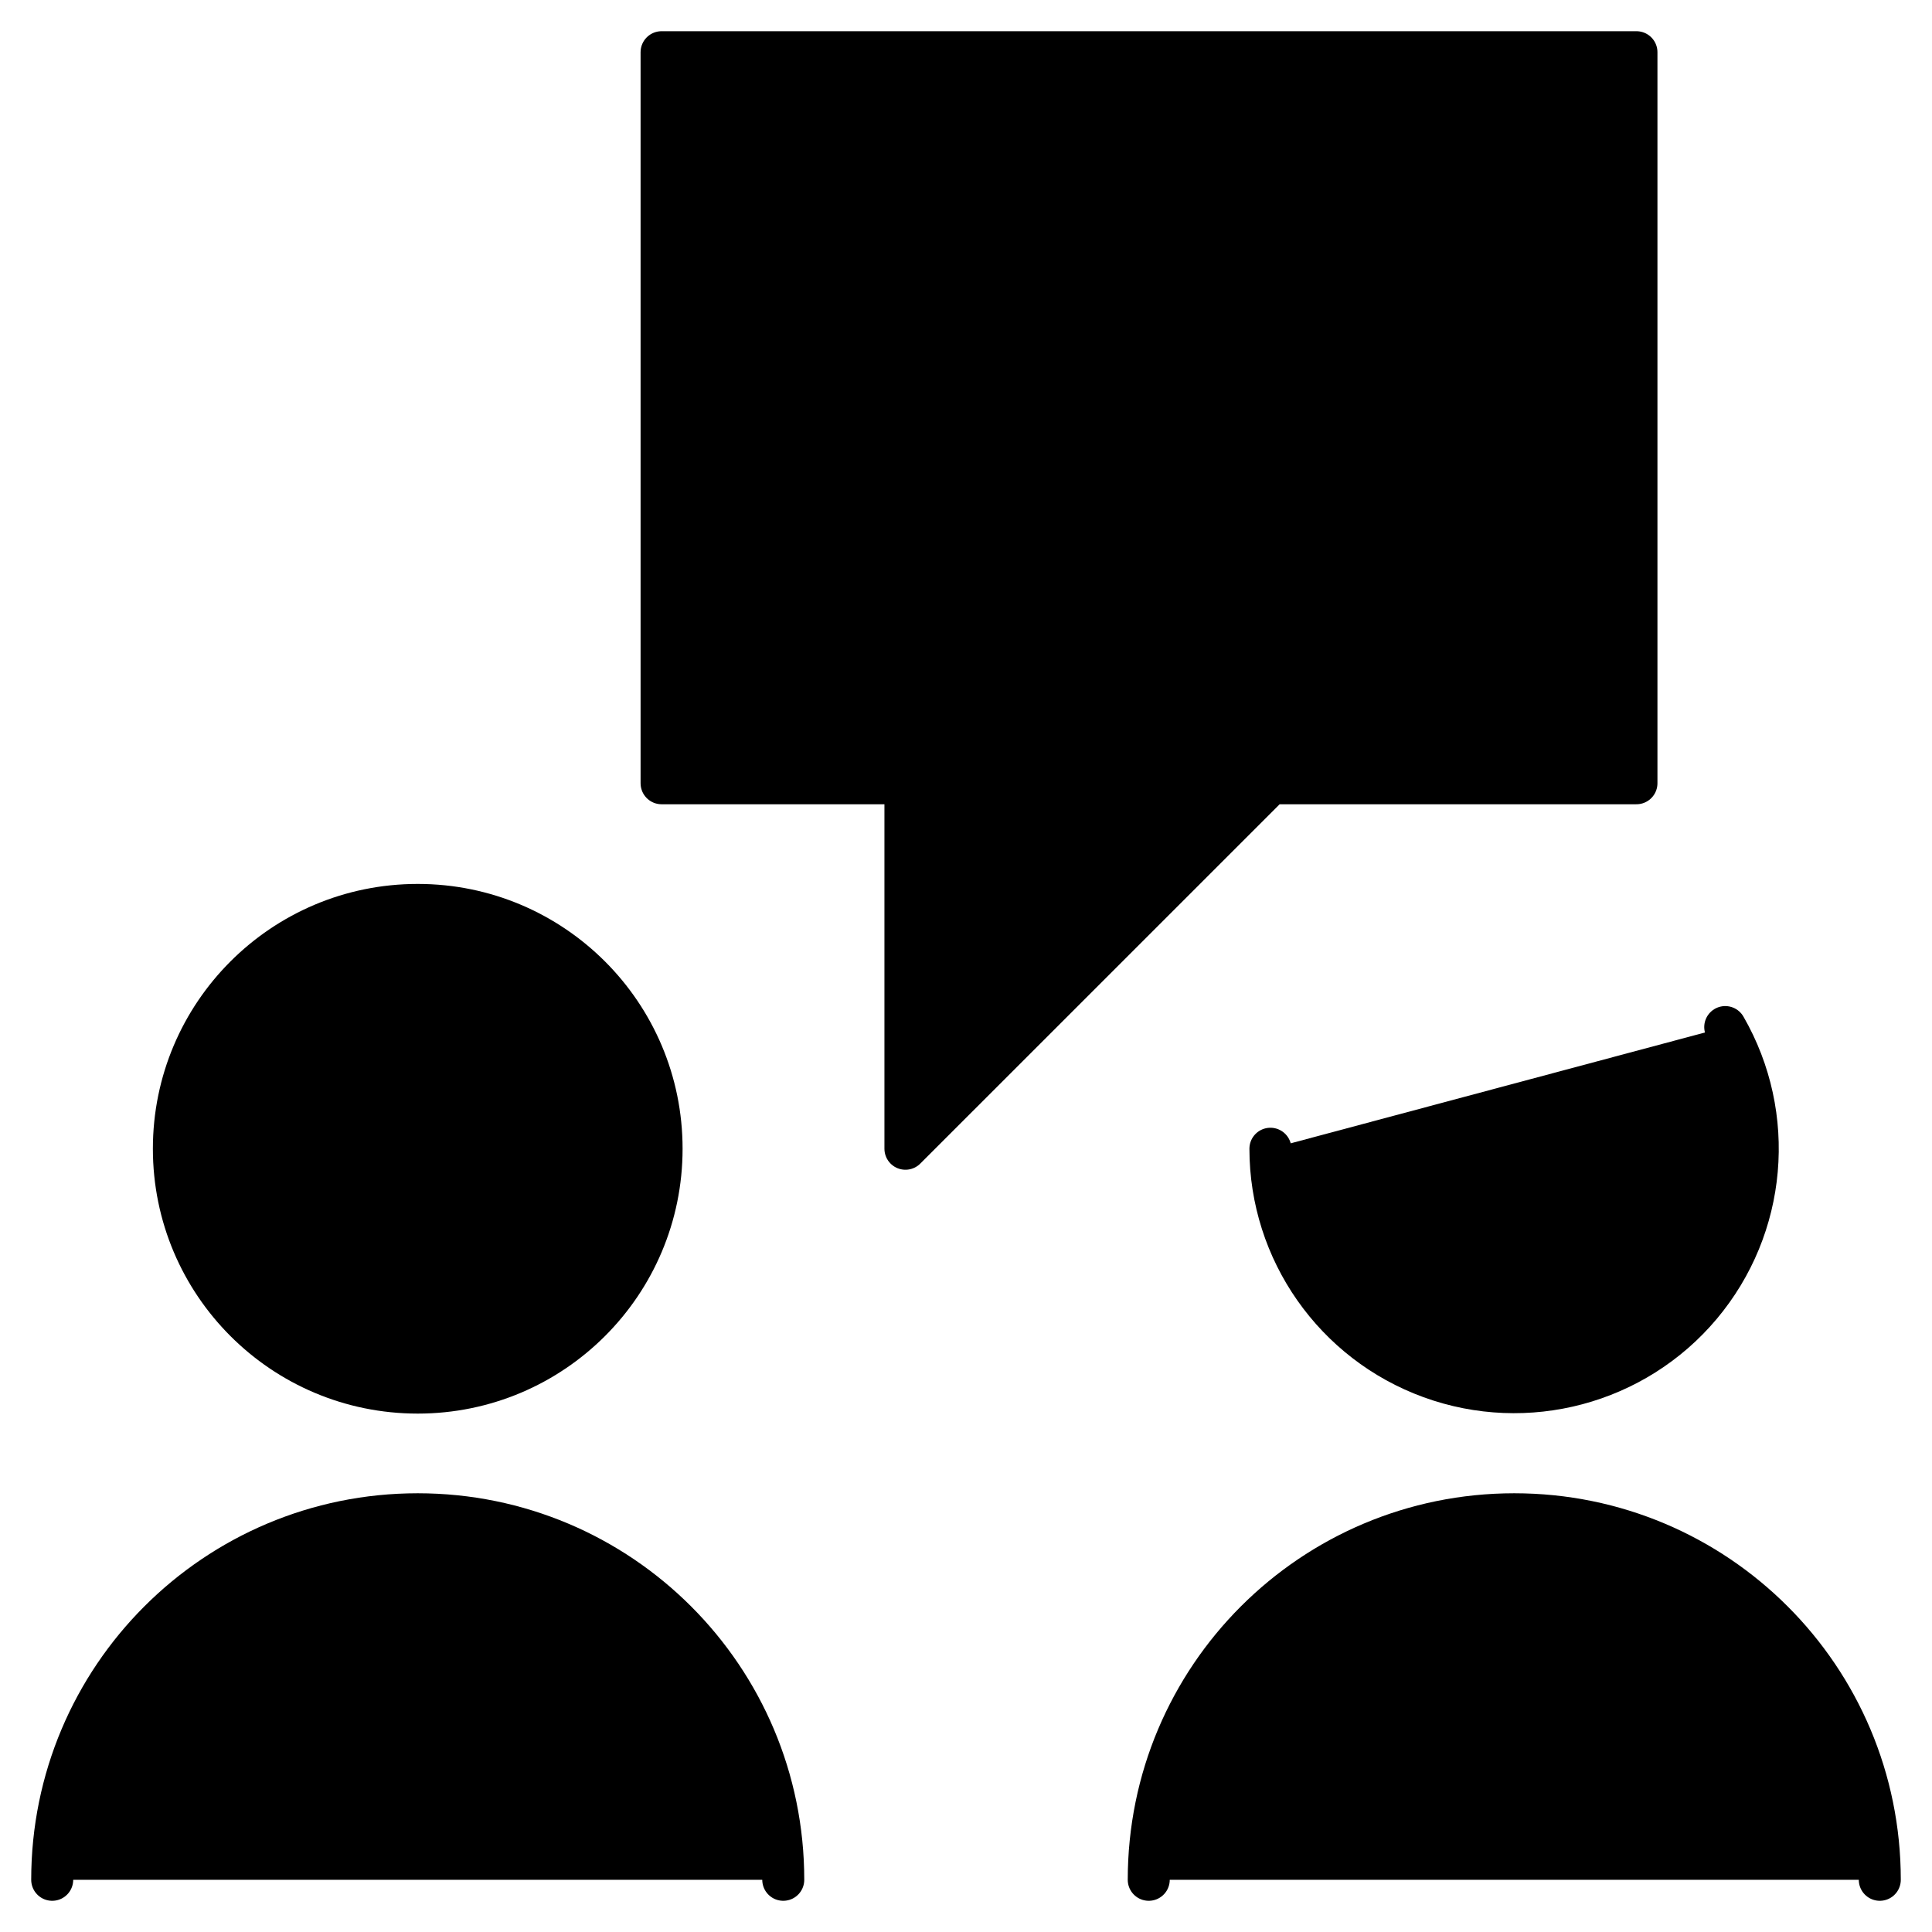<svg width="46" height="46" viewBox="0 0 46 46" fill="currentColor" xmlns="http://www.w3.org/2000/svg">
    <path d="M9.946 33.157C13.153 33.157 15.752 30.559 15.752 27.351C15.752 24.144 13.153 21.546 9.946 21.546C6.738 21.546 4.14 24.144 4.14 27.351C4.14 30.559 6.738 33.157 9.946 33.157Z" stroke="currentColor" stroke-miterlimit="10" stroke-linecap="round" stroke-linejoin="round" vector-effect="non-scaling-stroke"/>
    <path d="M1.243 44.757C1.243 39.945 5.135 36.054 9.946 36.054C14.757 36.054 18.649 39.945 18.649 44.757" stroke="currentColor" stroke-miterlimit="10" stroke-linecap="round" stroke-linejoin="round" vector-effect="non-scaling-stroke"/>
    <path d="M41.077 24.454C42.295 26.568 42.059 29.216 40.492 31.081C38.926 32.946 36.352 33.63 34.065 32.797C31.777 31.964 30.248 29.788 30.248 27.351" stroke="currentColor" stroke-miterlimit="10" stroke-linecap="round" stroke-linejoin="round" vector-effect="non-scaling-stroke"/>
    <path d="M27.351 44.757C27.351 39.945 31.243 36.054 36.054 36.054C40.865 36.054 44.757 39.945 44.757 44.757" stroke="currentColor" stroke-miterlimit="10" stroke-linecap="round" stroke-linejoin="round" vector-effect="non-scaling-stroke"/>
    <path d="M15.752 18.649H21.558V27.351L30.261 18.649H38.963V1.243H15.752V18.649Z" stroke="currentColor" stroke-miterlimit="10" stroke-linecap="round" stroke-linejoin="round" vector-effect="non-scaling-stroke"/>
    <path d="M21.545 7.049H33.145" stroke="currentColor" stroke-miterlimit="10" stroke-linecap="round" stroke-linejoin="round" vector-effect="non-scaling-stroke"/>
    <path d="M21.545 12.843H33.145" stroke="currentColor" stroke-miterlimit="10" stroke-linecap="round" stroke-linejoin="round" vector-effect="non-scaling-stroke"/>
</svg>